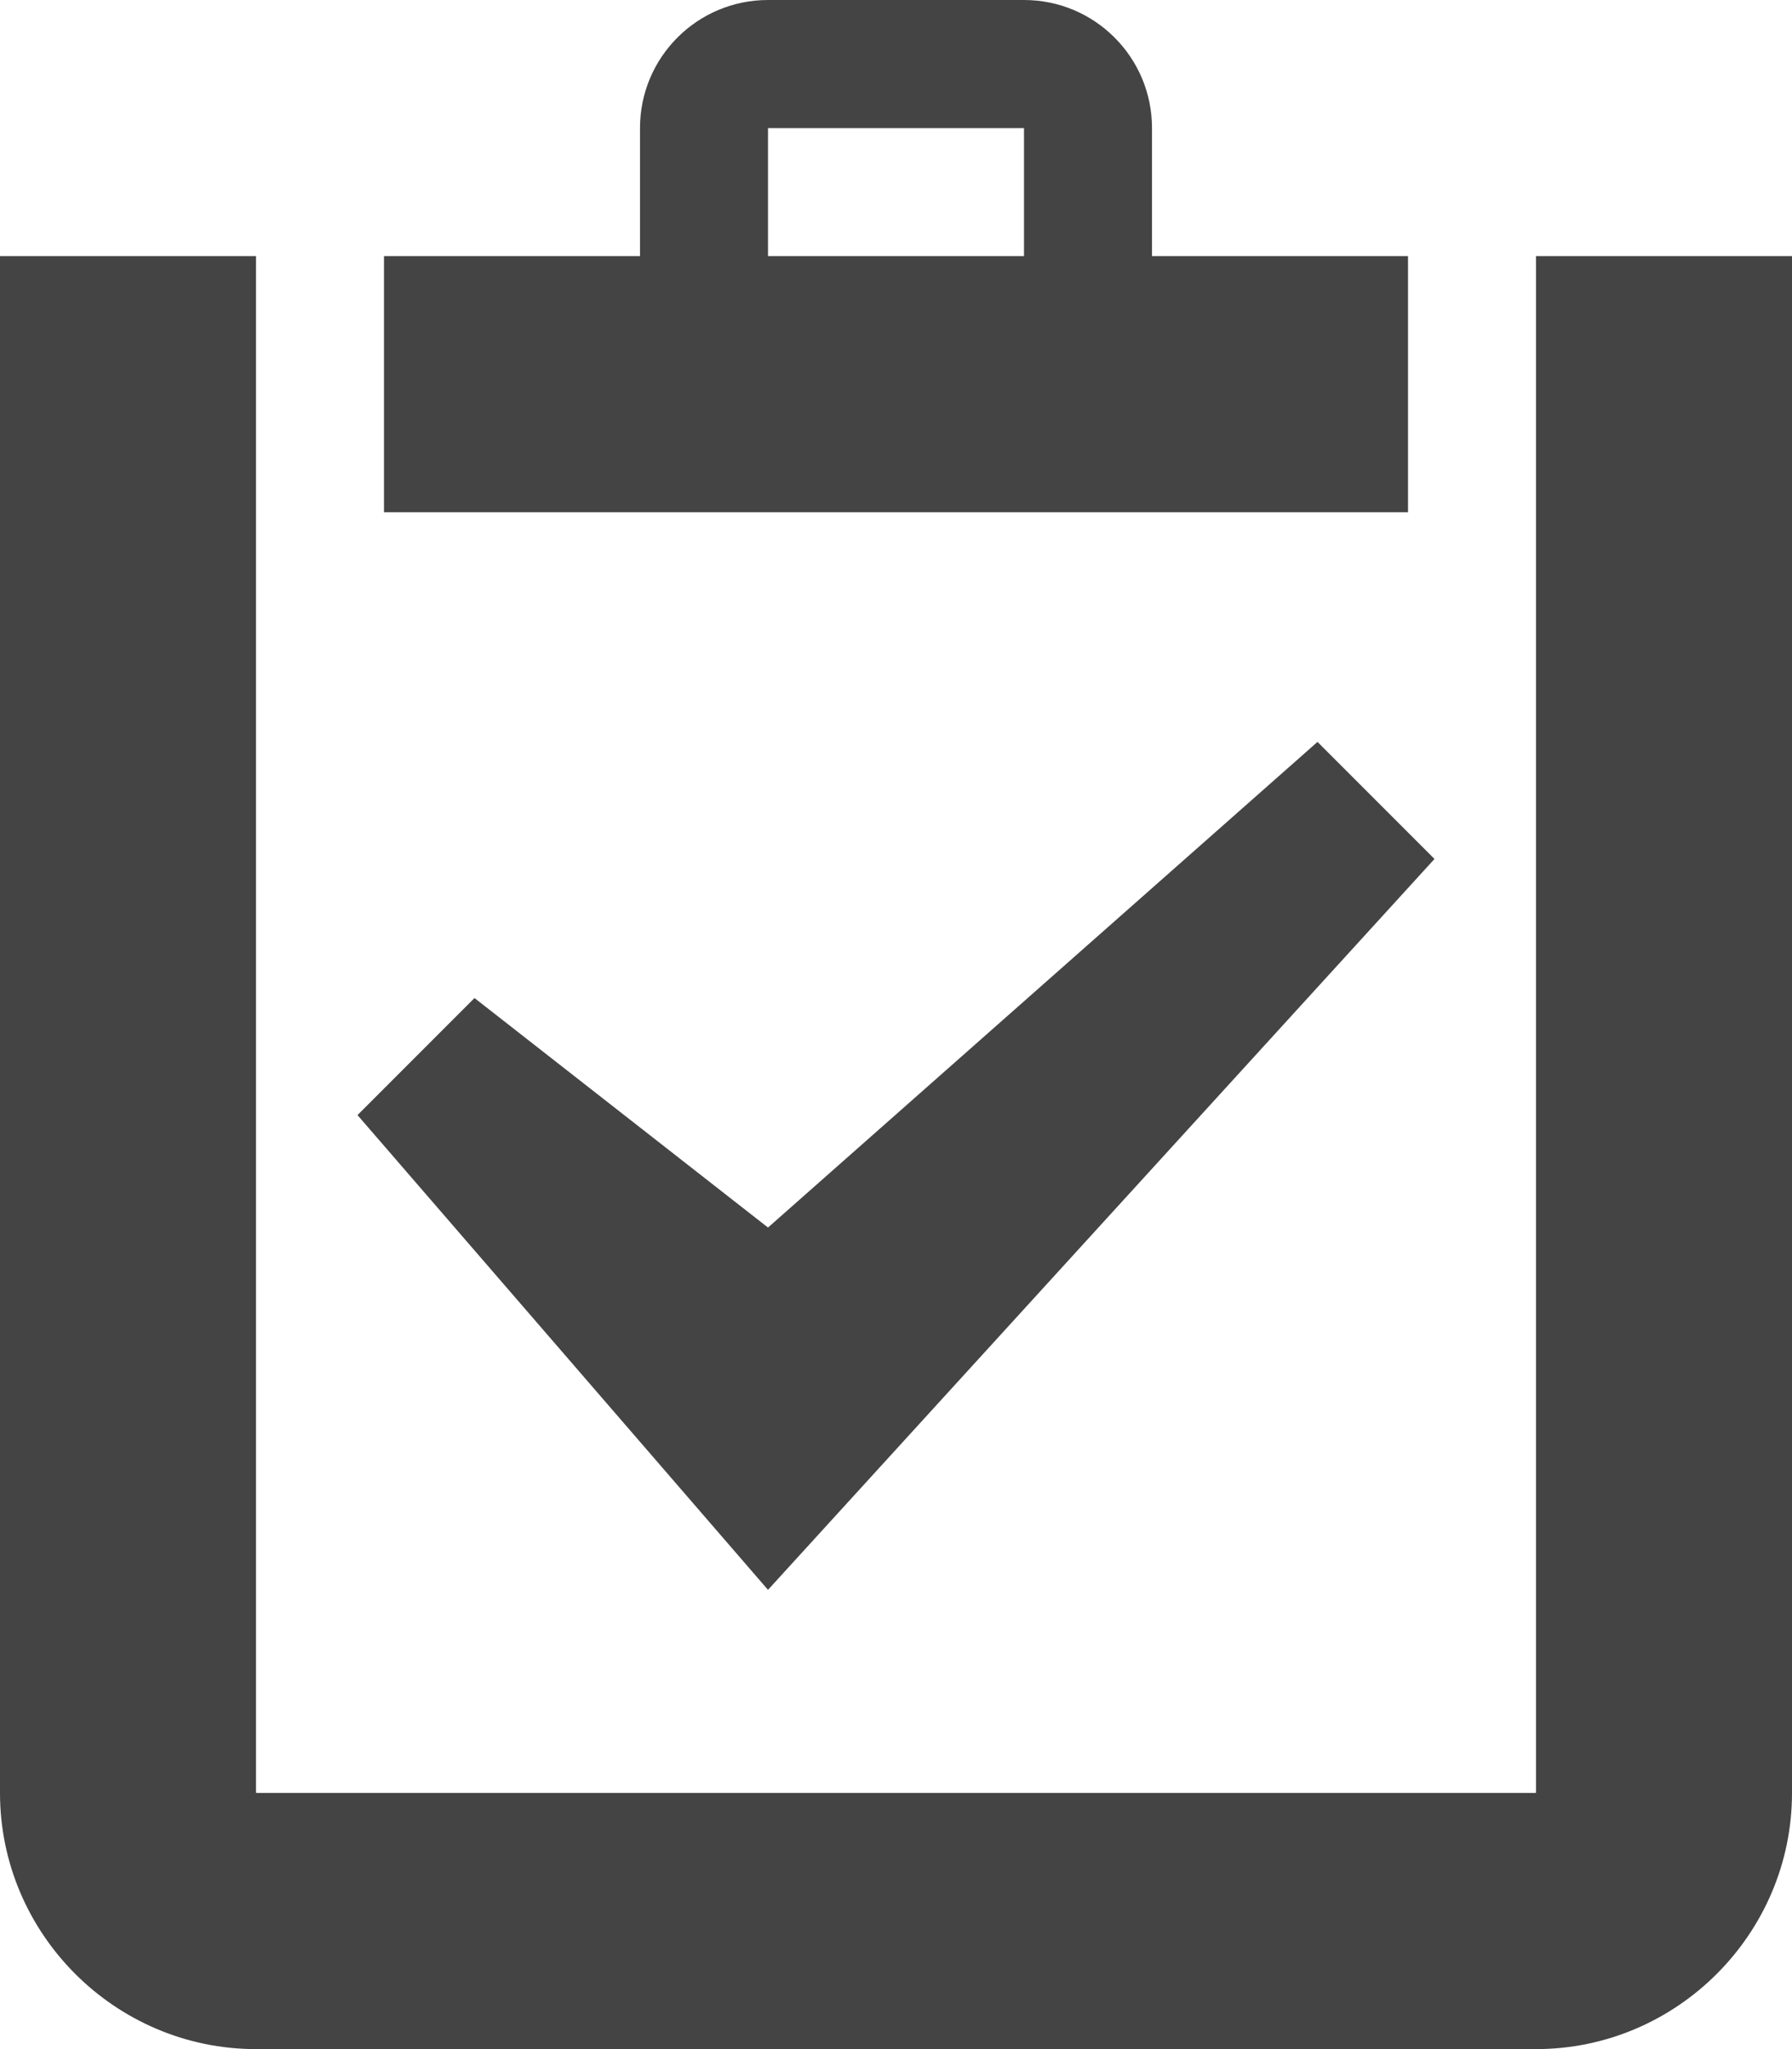 <svg xmlns="http://www.w3.org/2000/svg" width="28" height="32" viewBox="0 0 28 32"><path fill="#444" d="M12 24.828l-6.414-7.414 1.828-1.828L12 19.17l8.586-7.584 1.828 1.828L12 24.828zM23.993 4l.007.007v23.987l-.007.006H4.007L4 27.994V4.007L4.007 4H0v24c0 2.2 1.8 4 4 4h20c2.2 0 4-1.8 4-4V4h-4.007zM18 4V2c0-1.105-.895-2-2-2h-4c-1.105 0-2 .895-2 2v2H6v4h16V4h-4zm-2 0h-4V2h4v2z"/></svg>
